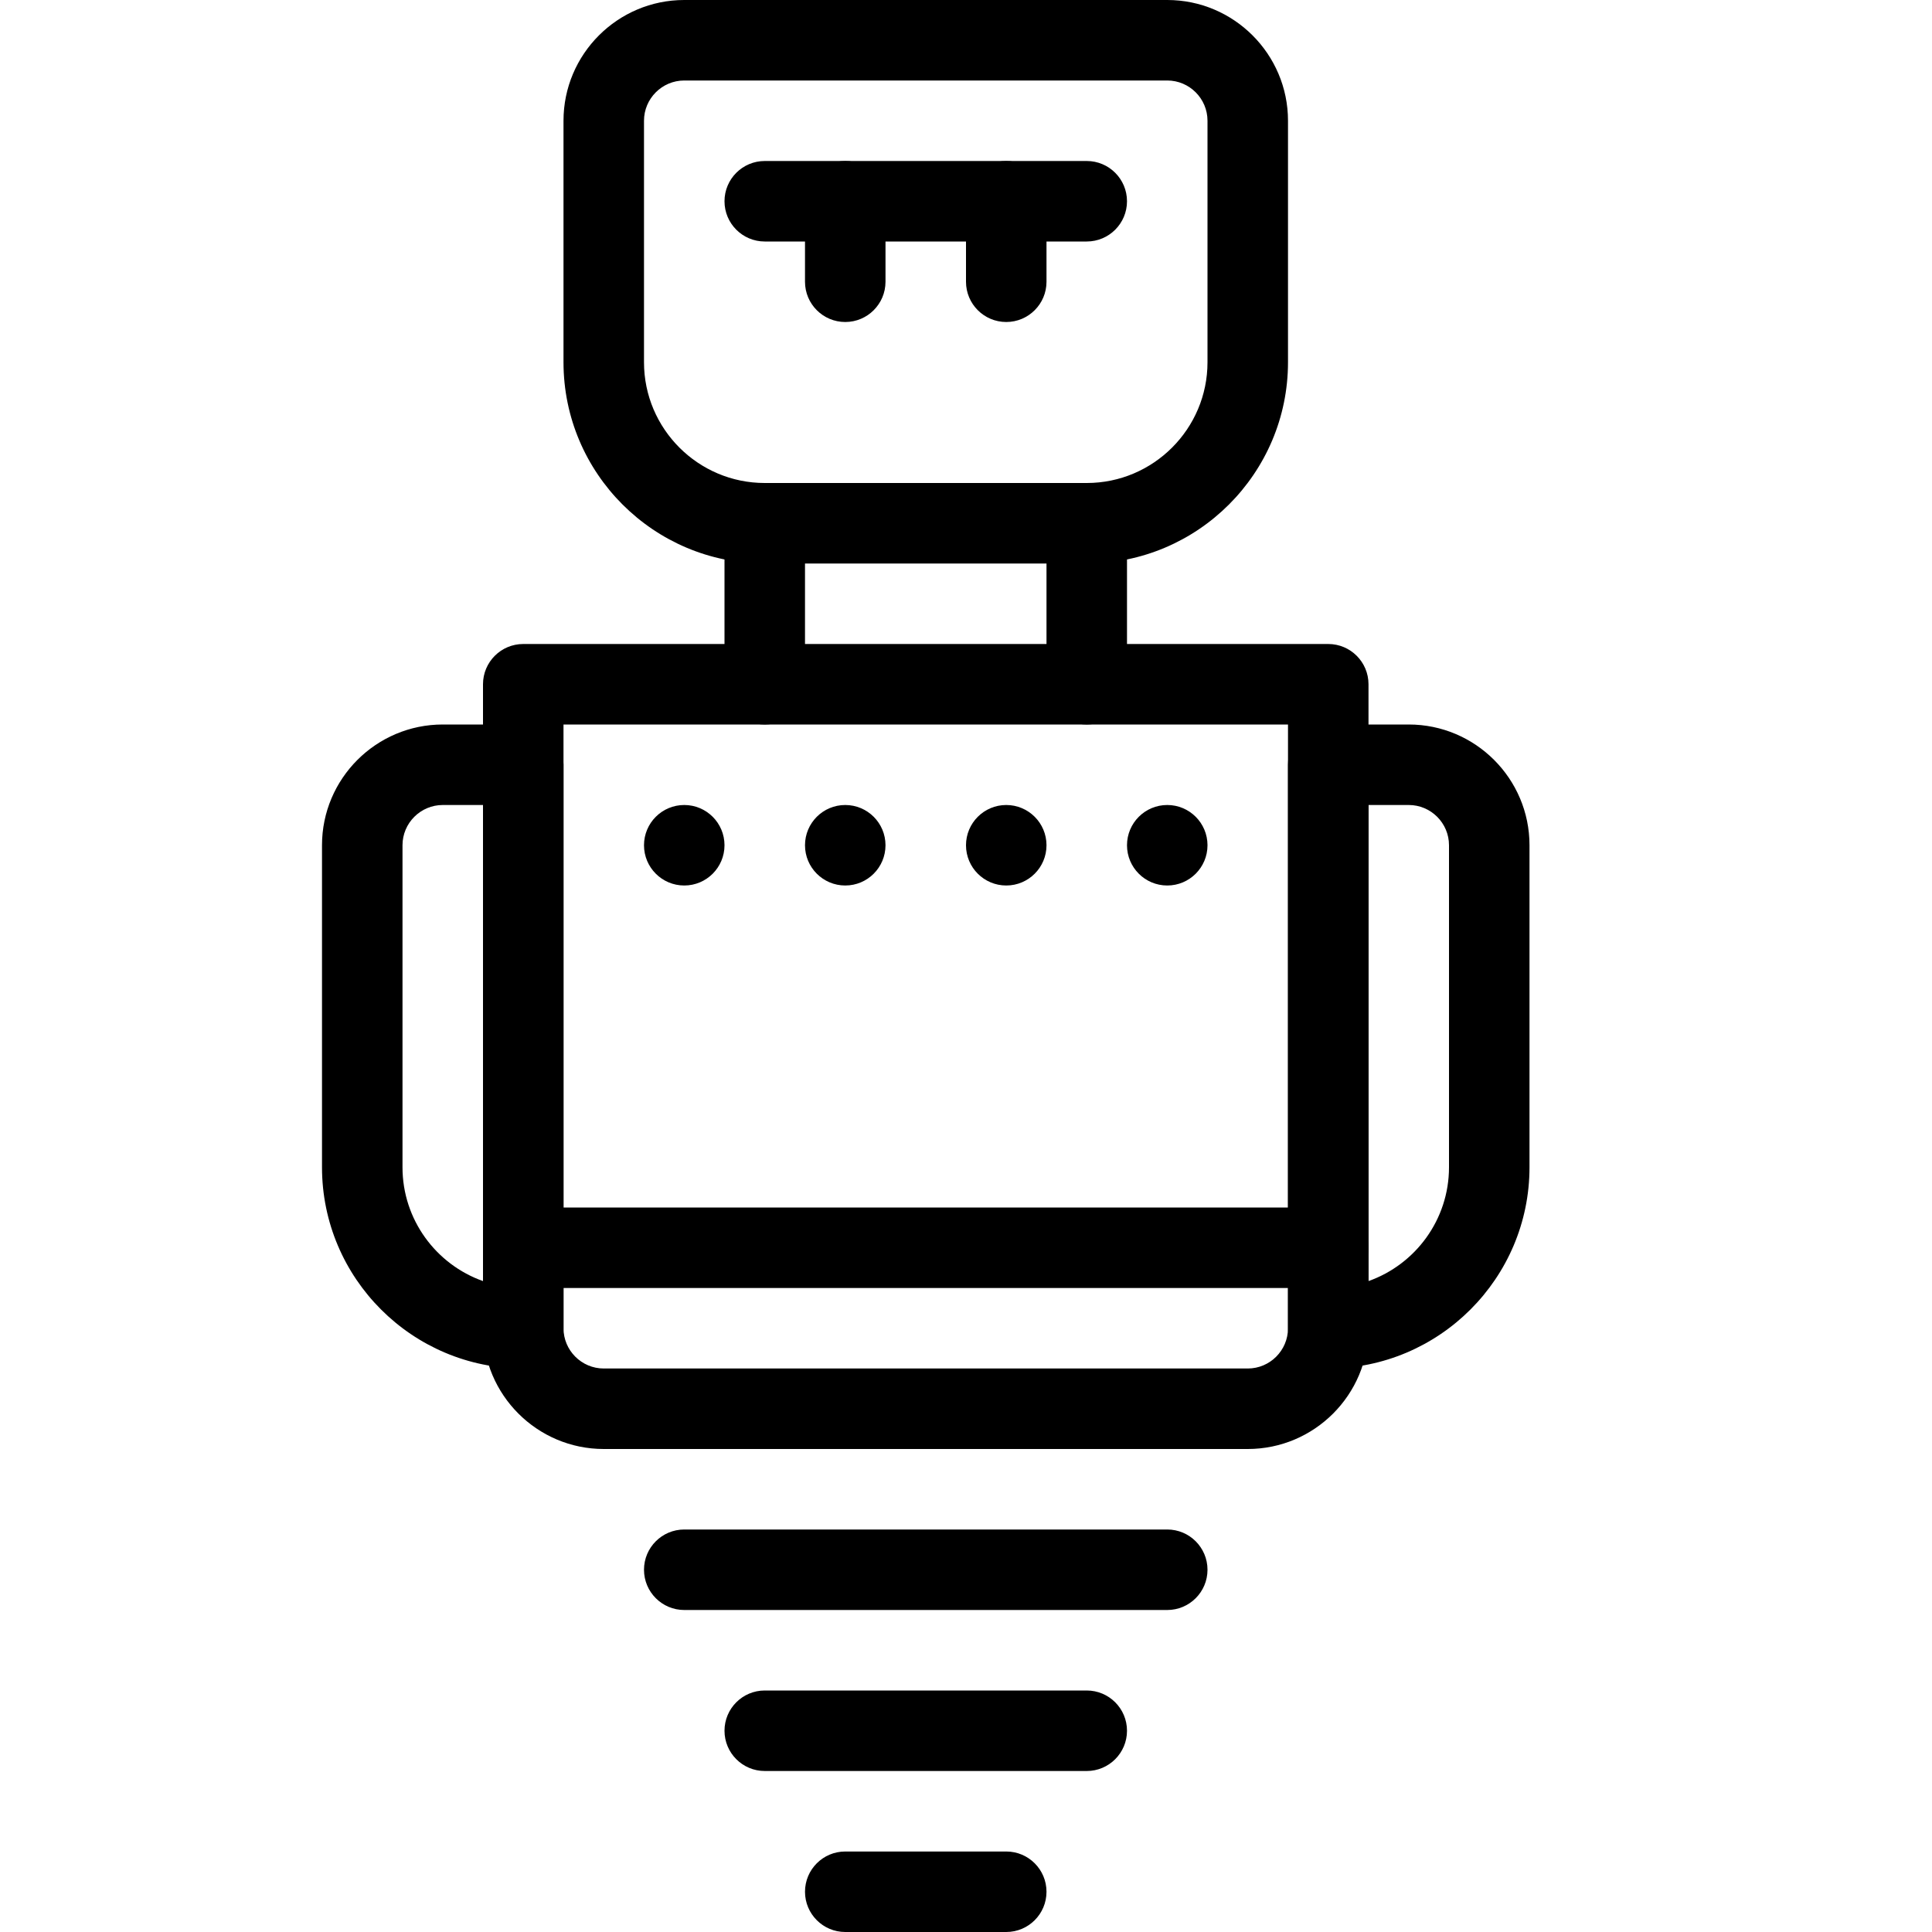 <?xml version="1.0" encoding="iso-8859-1"?>
<!-- Generator: Adobe Illustrator 19.2.1, SVG Export Plug-In . SVG Version: 6.00 Build 0)  -->
<svg version="1.1" xmlns="http://www.w3.org/2000/svg" xmlns:xlink="http://www.w3.org/1999/xlink" x="0px" y="0px"
	 viewBox="0 0 24 24" style="enable-background:new 0 0 24 24;" xml:space="preserve">
<g id="Retro_Bot_1">
</g>
<g id="Retro_Bot_2">
</g>
<g id="Retro_Bot_3">
</g>
<g id="Retro_Bot_4">
</g>
<g id="Wall-E">
</g>
<g id="Eva">
</g>
<g id="Iron_Giant_1_">
</g>
<g id="Marvin_1_">
</g>
<g id="Atlas_1_">
</g>
<g id="Claptrap_1_">
</g>
<g id="Android_1_">
</g>
<g id="Bender_1_">
</g>
<g id="Roberto_1_">
</g>
<g id="Robot_Devil_1_">
</g>
<g id="Robocop_1_">
</g>
<g id="ED_209_1_">
</g>
<g id="Optimus_Prime_1_">
</g>
<g id="Robot_1">
</g>
<g id="Robot_2">
</g>
<g id="Robot_3">
</g>
<g id="Robot_Arm_1">
</g>
<g id="Robot_Arm_2">
</g>
<g id="Robot_Arm_3">
</g>
<g id="Robot_Arm_4">
</g>
<g id="Robot_Arm_5">
</g>
<g id="K5_Robot">
</g>
<g id="Robot_Machine_1_1_">
</g>
<g id="Robot_Machine_2">
</g>
<g id="Artifical_Intelligence_1_1_">
</g>
<g id="Artifical_Intelligence_2">
</g>
<g id="Robot_4">
</g>
<g id="Robot_5">
</g>
<g id="Robot_6">
</g>
<g id="Robot_7">
</g>
<g id="Robot_8">
	<g>
		<g>
			<path d="M15.5,18h-8C6.673,18,6,17.327,6,16.5v-8C6,8.224,6.224,8,6.5,8h10C16.776,8,17,8.224,17,8.5v8
				C17,17.327,16.327,18,15.5,18z M7,9v7.5C7,16.775,7.224,17,7.5,17h8c0.276,0,0.5-0.225,0.5-0.5V9H7z"/>
		</g>
		<g>
			<path d="M12.5,24h-2c-0.276,0-0.5-0.224-0.5-0.5s0.224-0.5,0.5-0.5h2c0.276,0,0.5,0.224,0.5,0.5S12.776,24,12.5,24z"/>
		</g>
		<g>
			<path d="M13.5,22h-4C9.224,22,9,21.776,9,21.5S9.224,21,9.5,21h4c0.276,0,0.5,0.224,0.5,0.5S13.776,22,13.5,22z"/>
		</g>
		<g>
			<path d="M14.5,20h-6C8.224,20,8,19.776,8,19.5S8.224,19,8.5,19h6c0.276,0,0.5,0.224,0.5,0.5S14.776,20,14.5,20z"/>
		</g>
		<g>
			<path d="M16.5,16h-10C6.224,16,6,15.776,6,15.5S6.224,15,6.5,15h10c0.276,0,0.5,0.224,0.5,0.5S16.776,16,16.5,16z"/>
		</g>
		<g>
			<path d="M9.5,9C9.224,9,9,8.776,9,8.5v-2C9,6.224,9.224,6,9.5,6S10,6.224,10,6.5v2C10,8.776,9.776,9,9.5,9z"/>
		</g>
		<g>
			<path d="M13.5,9C13.224,9,13,8.776,13,8.5v-2C13,6.224,13.224,6,13.5,6S14,6.224,14,6.5v2C14,8.776,13.776,9,13.5,9z"/>
		</g>
		<g>
			<path d="M13.5,7h-4C8.122,7,7,5.879,7,4.5v-3C7,0.673,7.673,0,8.5,0h6C15.327,0,16,0.673,16,1.5v3C16,5.879,14.878,7,13.5,7z
				 M8.5,1C8.224,1,8,1.225,8,1.5v3C8,5.327,8.673,6,9.5,6h4C14.327,6,15,5.327,15,4.5v-3C15,1.225,14.776,1,14.5,1H8.5z"/>
		</g>
		<g>
			<circle cx="8.5" cy="10.5" r="0.5"/>
		</g>
		<g>
			<circle cx="10.5" cy="10.5" r="0.5"/>
		</g>
		<g>
			<circle cx="12.5" cy="10.5" r="0.5"/>
		</g>
		<g>
			<circle cx="14.5" cy="10.5" r="0.5"/>
		</g>
		<g>
			<path d="M13.5,3h-4C9.224,3,9,2.776,9,2.5S9.224,2,9.5,2h4C13.776,2,14,2.224,14,2.5S13.776,3,13.5,3z"/>
		</g>
		<g>
			<path d="M10.5,4C10.224,4,10,3.776,10,3.5v-1C10,2.224,10.224,2,10.5,2S11,2.224,11,2.5v1C11,3.776,10.776,4,10.5,4z"/>
		</g>
		<g>
			<path d="M12.5,4C12.224,4,12,3.776,12,3.5v-1C12,2.224,12.224,2,12.5,2S13,2.224,13,2.5v1C13,3.776,12.776,4,12.5,4z"/>
		</g>
		<g>
			<path d="M16.5,17c-0.276,0-0.5-0.224-0.5-0.5v-7C16,9.224,16.224,9,16.5,9h1c0.827,0,1.5,0.673,1.5,1.5v4
				C19,15.879,17.878,17,16.5,17z M17,10v5.914c0.582-0.206,1-0.762,1-1.414v-4c0-0.275-0.224-0.5-0.5-0.5H17z"/>
		</g>
		<g>
			<path d="M6.5,17C5.122,17,4,15.879,4,14.5v-4C4,9.673,4.673,9,5.5,9h1C6.776,9,7,9.224,7,9.5v7C7,16.776,6.776,17,6.5,17z
				 M5.5,10C5.224,10,5,10.225,5,10.5v4c0,0.652,0.418,1.208,1,1.414V10H5.5z"/>
		</g>
	</g>
</g>
<g id="Robot_9">
</g>
<g id="Robot_10">
</g>
<g id="Robot_11">
</g>
<g id="Robot_12">
</g>
<g id="Robot_13">
</g>
</svg>
